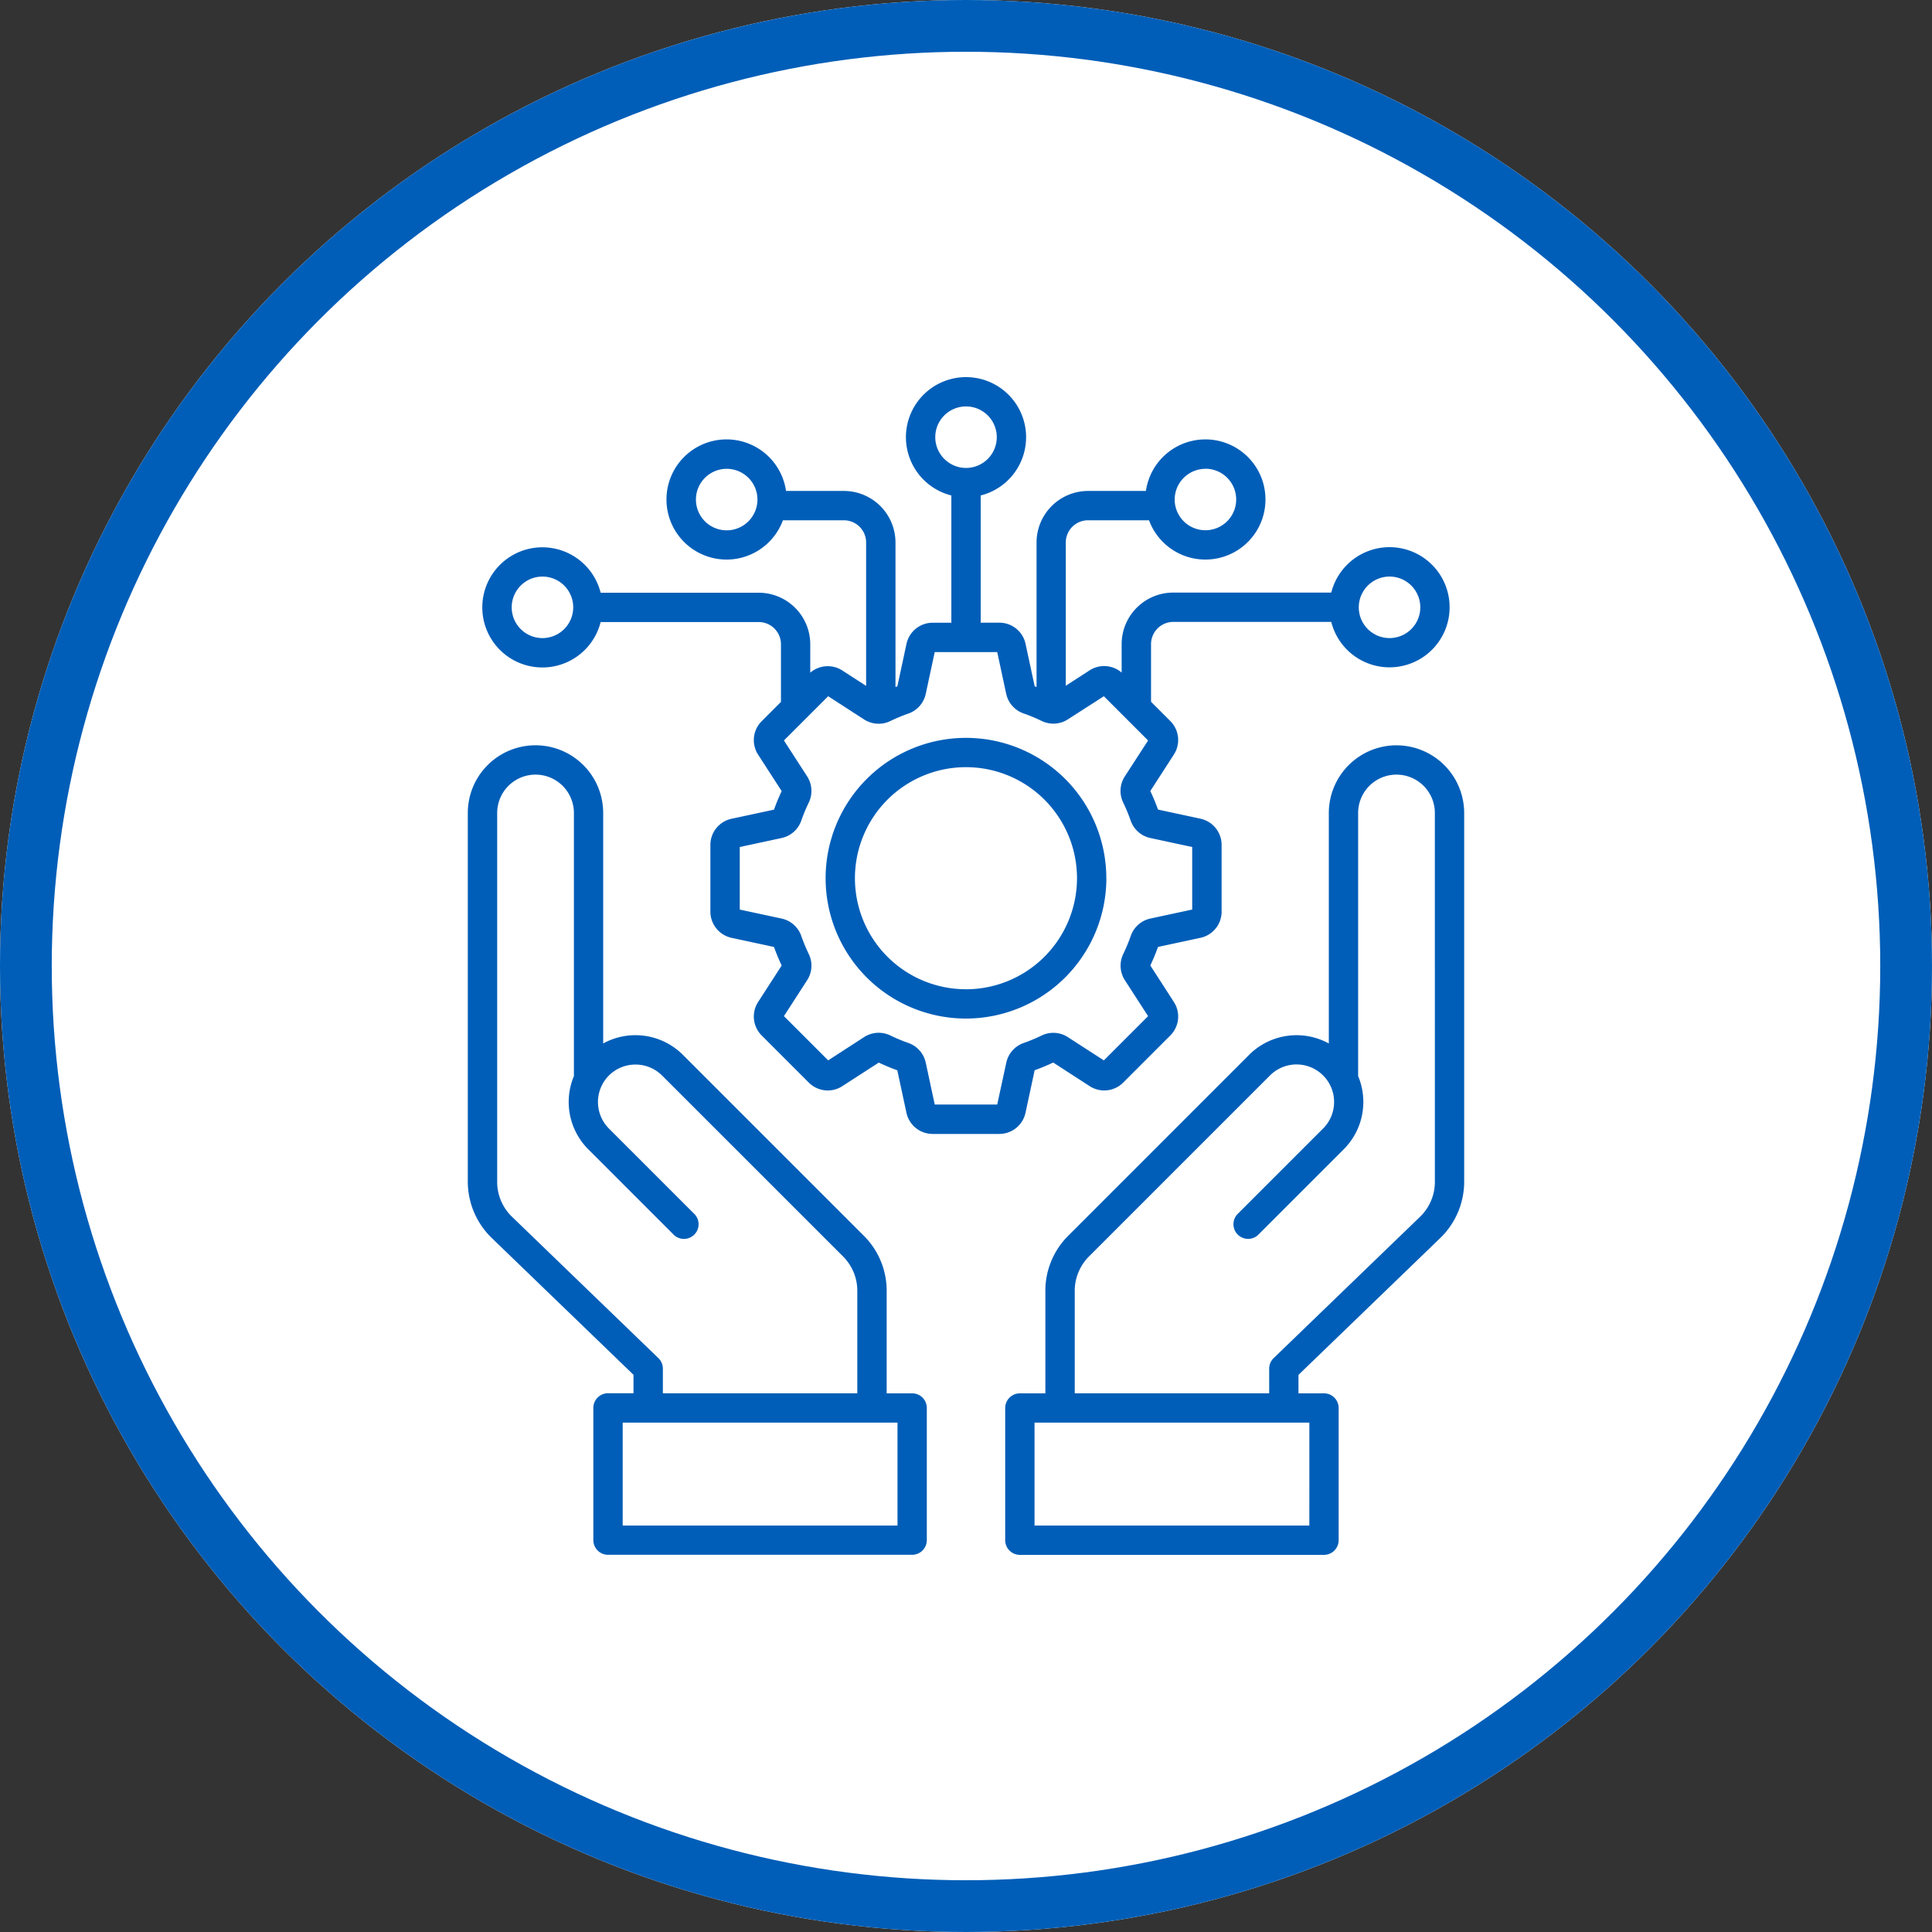 <svg xmlns="http://www.w3.org/2000/svg" width="112" height="112" viewBox="0 0 112 112">
  <rect x="0" y="0" width="112" height="112" fill="#333333" stroke="none"/>
  <g id="Integrity" transform="translate(-283 -1655)">
    <g id="Ellipse_165" data-name="Ellipse 165" transform="translate(283 1655)" fill="#fff" stroke="#005eb8" stroke-width="3">
      <circle cx="56" cy="56" r="56" stroke="none"/>
      <circle cx="56" cy="56" r="54.5" fill="none"/>
    </g>
    <g id="Group_2796" data-name="Group 2796" transform="translate(258.01 1661.861)">
      <path id="Path_2189" data-name="Path 2189" d="M84.443,57.633l.527-2.452c.364-.13.725-.28,1.075-.446L88.153,56.1a1.552,1.552,0,0,0,1.955-.208l2.72-2.72a1.552,1.552,0,0,0,.208-1.955l-1.361-2.108c.166-.35.316-.711.446-1.075l2.452-.527a1.551,1.551,0,0,0,1.235-1.53V42.128a1.555,1.555,0,0,0-1.235-1.53l-2.452-.527c-.13-.364-.28-.725-.446-1.075l1.361-2.108a1.552,1.552,0,0,0-.208-1.955l-1.111-1.111V30.48A1.289,1.289,0,0,1,93,29.192h9.165a3.483,3.483,0,1,0,0-1.7H93a2.991,2.991,0,0,0-2.987,2.987v1.65a1.552,1.552,0,0,0-1.864-.125l-1.374.888V24.588A1.289,1.289,0,0,1,88.067,23.3H91.6a3.483,3.483,0,1,0-.18-1.7H88.067a2.991,2.991,0,0,0-2.987,2.987v8.379c-.037-.013-.072-.028-.109-.042l-.527-2.452a1.551,1.551,0,0,0-1.53-1.235H81.841V21.862a3.483,3.483,0,1,0-1.7,0v7.377H79.068a1.555,1.555,0,0,0-1.53,1.235l-.527,2.452c-.037.013-.072.028-.109.042v-8.38A2.991,2.991,0,0,0,73.914,21.6H70.557a3.483,3.483,0,1,0-.18,1.7h3.536A1.289,1.289,0,0,1,75.2,24.588V32.9l-1.374-.888a1.554,1.554,0,0,0-1.864.123v-1.65A2.991,2.991,0,0,0,68.975,27.5H59.81a3.483,3.483,0,1,0,0,1.7h9.165a1.289,1.289,0,0,1,1.288,1.288v3.342l-1.111,1.111a1.552,1.552,0,0,0-.208,1.955L70.305,39q-.249.526-.446,1.075l-2.452.527a1.551,1.551,0,0,0-1.235,1.53v3.846a1.555,1.555,0,0,0,1.235,1.53l2.452.527c.13.364.28.725.446,1.075l-1.361,2.108a1.552,1.552,0,0,0,.208,1.955l2.72,2.72a1.552,1.552,0,0,0,1.955.207l2.106-1.361c.351.166.711.316,1.075.446l.527,2.452a1.553,1.553,0,0,0,1.53,1.237h3.846A1.555,1.555,0,0,0,84.443,57.633Zm21.1-31.07a1.783,1.783,0,1,1-1.783,1.783A1.786,1.786,0,0,1,105.545,26.563ZM94.87,20.312A1.783,1.783,0,1,1,93.087,22.1a1.786,1.786,0,0,1,1.783-1.783ZM79.208,18.483a1.783,1.783,0,1,1,1.783,1.783A1.786,1.786,0,0,1,79.208,18.483Zm-12.1,5.4A1.783,1.783,0,1,1,68.9,22.1a1.786,1.786,0,0,1-1.783,1.783ZM56.437,30.13a1.783,1.783,0,1,1,1.783-1.783A1.786,1.786,0,0,1,56.437,30.13ZM83.324,54.75,82.8,57.17H79.178l-.52-2.419A1.556,1.556,0,0,0,77.647,53.6a10.185,10.185,0,0,1-1.04-.432,1.55,1.55,0,0,0-1.528.095L73,54.61l-2.565-2.565,1.343-2.078a1.55,1.55,0,0,0,.095-1.528,10.243,10.243,0,0,1-.432-1.04,1.55,1.55,0,0,0-1.147-1.011l-2.419-.52V42.241l2.419-.52a1.55,1.55,0,0,0,1.147-1.011,10.187,10.187,0,0,1,.432-1.04,1.558,1.558,0,0,0-.095-1.528l-1.343-2.078L73,33.5l2.078,1.343a1.551,1.551,0,0,0,1.528.095,10.186,10.186,0,0,1,1.04-.432,1.55,1.55,0,0,0,1.011-1.147l.52-2.419H82.8l.52,2.419A1.553,1.553,0,0,0,84.334,34.5a9.875,9.875,0,0,1,1.04.432,1.55,1.55,0,0,0,1.528-.095L88.982,33.5l2.564,2.565L90.2,38.142a1.55,1.55,0,0,0-.095,1.528,10.242,10.242,0,0,1,.432,1.04,1.55,1.55,0,0,0,1.147,1.011l2.419.52v3.626l-2.419.52A1.55,1.55,0,0,0,90.54,47.4a10.188,10.188,0,0,1-.432,1.04,1.558,1.558,0,0,0,.095,1.528l1.343,2.078L88.981,54.61,86.9,53.266a1.55,1.55,0,0,0-1.528-.095,10.241,10.241,0,0,1-1.04.432A1.557,1.557,0,0,0,83.324,54.75Zm5.8-10.7a8.136,8.136,0,1,0-8.136,8.136A8.146,8.146,0,0,0,89.128,44.053Zm-8.136,6.437a6.437,6.437,0,1,1,6.437-6.437A6.444,6.444,0,0,1,80.991,50.489ZM77.869,73.912H76.391V68.027a4.5,4.5,0,0,0-1.363-3.289L64.571,54.282a3.891,3.891,0,0,0-4.614-.653V40.268a3.924,3.924,0,0,0-7.848,0V61.592a4.551,4.551,0,0,0,1.421,3.346l8.185,7.9v1.069H60.237a.851.851,0,0,0-.85.85v7.665a.851.851,0,0,0,.85.85H77.868a.851.851,0,0,0,.85-.85V74.762a.848.848,0,0,0-.848-.85ZM63.157,71.87l-8.445-8.155a2.815,2.815,0,0,1-.9-2.123V40.269a2.224,2.224,0,1,1,4.448,0V55.521a3.884,3.884,0,0,0,.831,4.242l4.982,4.982a.85.85,0,0,0,1.2-1.2l-4.982-4.982a2.179,2.179,0,0,1,0-3.078,2.185,2.185,0,0,1,3.077,0L73.825,65.939a2.82,2.82,0,0,1,.864,2.088v5.884H63.417V72.482a.851.851,0,0,0-.259-.612Zm13.862,9.706H61.088V75.611H77.019Zm28.928-45.231a3.928,3.928,0,0,0-3.924,3.924V53.63a3.891,3.891,0,0,0-4.614.653L86.954,64.74a4.5,4.5,0,0,0-1.363,3.289v5.884H84.112a.851.851,0,0,0-.85.85v7.663a.851.851,0,0,0,.85.85h17.631a.851.851,0,0,0,.85-.85V74.762a.851.851,0,0,0-.85-.85h-1.479V72.842l8.185-7.9a4.551,4.551,0,0,0,1.421-3.346V40.269A3.927,3.927,0,0,0,105.948,36.346Zm-5.053,45.231H84.963V75.611h15.932Zm7.277-19.983a2.815,2.815,0,0,1-.9,2.123L98.825,71.87a.851.851,0,0,0-.259.612v1.429H87.294V68.027a2.825,2.825,0,0,1,.864-2.088L98.614,55.483a2.176,2.176,0,0,1,3.077,3.078l-4.982,4.982a.85.85,0,0,0,1.2,1.2l4.982-4.982a3.883,3.883,0,0,0,.831-4.242V40.269a2.224,2.224,0,0,1,4.448,0Z" fill="#005eb8"/>
    </g>
  </g>
</svg>
